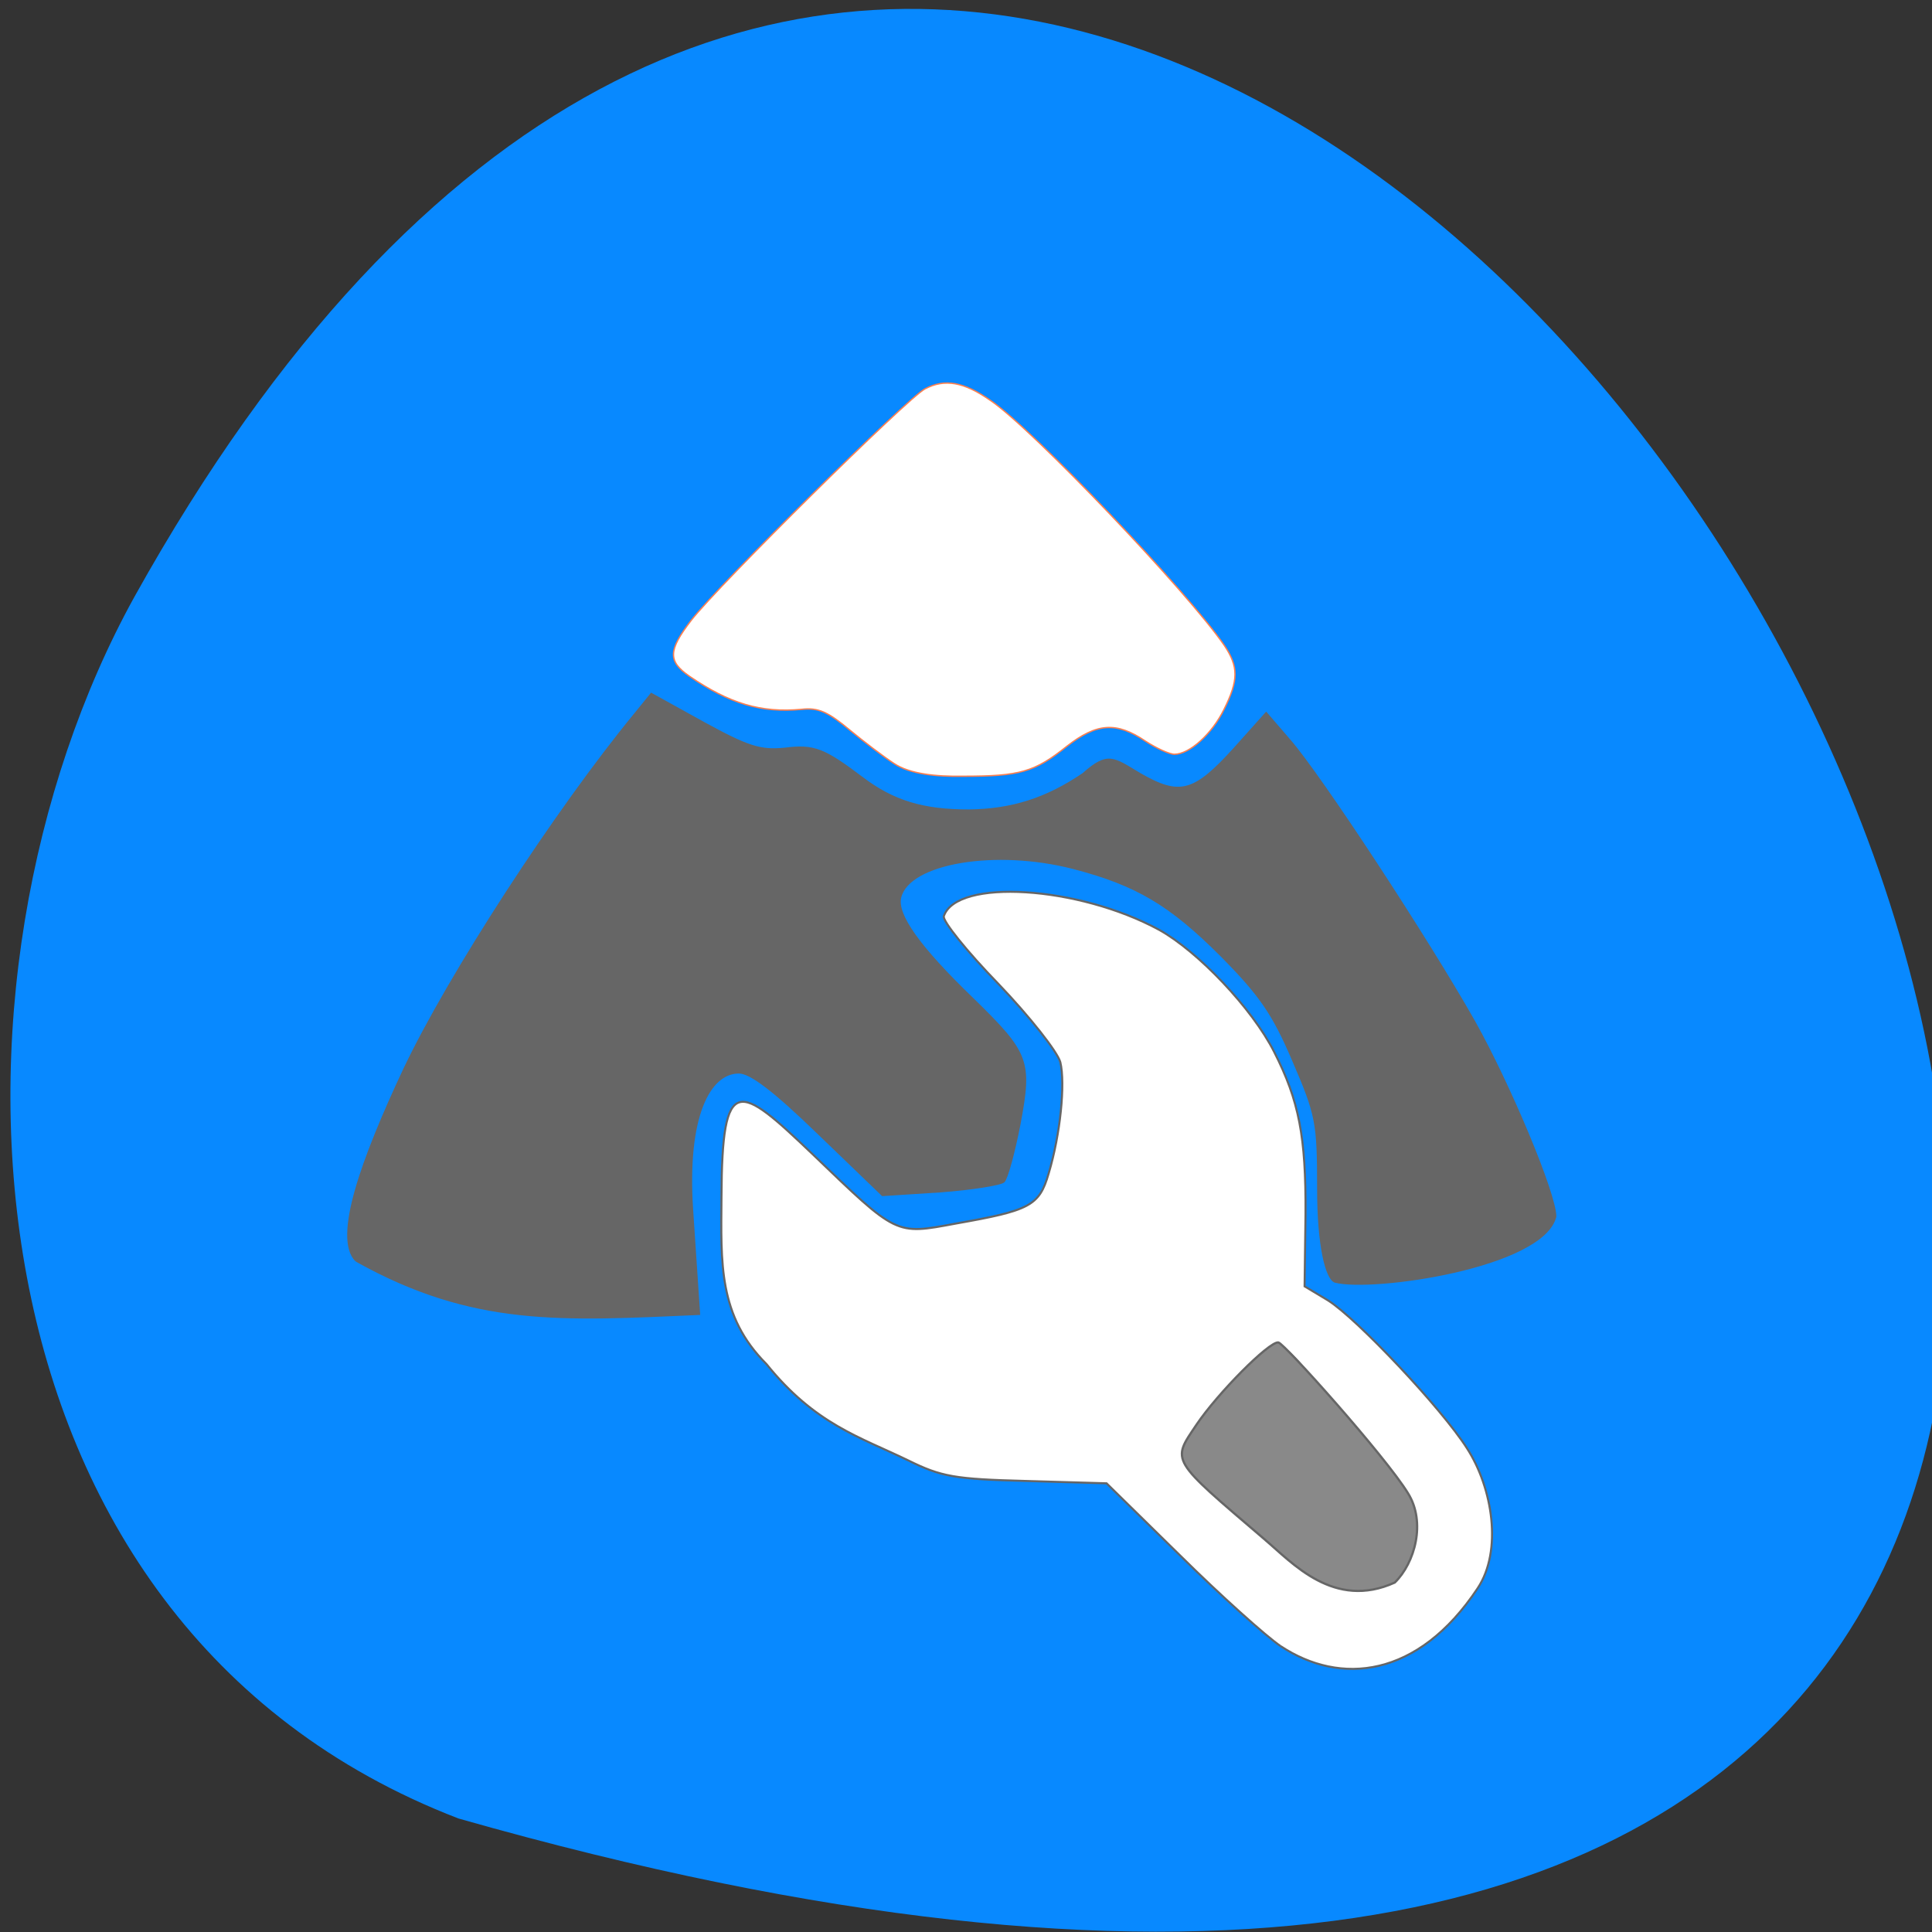 <svg xmlns="http://www.w3.org/2000/svg" viewBox="0 0 16 16"><rect x="0" y="0" width="16" height="16" fill="#333333" stroke="none"/><path d="m 3.797 15.06 c 24.289 6.914 6.859 -27.26 -2.684 -10.117 c -1.742 3.152 -1.527 8.496 2.684 10.117" fill="#0889ff"/><g transform="scale(0.062)"><path d="m 119.44 102 c -1.438 -0.938 -4.063 -2.938 -5.875 -4.438 c -3 -2.5 -4.25 -3.063 -6.5 -2.813 c -5.375 0.5 -9.625 -0.75 -15 -4.438 c -2.875 -2 -2.813 -3.438 0.25 -7.438 c 3.688 -4.75 28.938 -29.75 31.25 -30.938 c 2.625 -1.375 5.188 -0.938 8.75 1.563 c 5.563 3.75 26.438 25.688 31.25 32.75 c 1.875 2.813 1.875 4.625 -0.063 8.5 c -1.625 3.313 -4.625 6 -6.625 6 c -0.688 0 -2.438 -0.813 -3.875 -1.75 c -3.875 -2.625 -6.5 -2.438 -10.5 0.688 c -4.313 3.438 -6.25 4 -13.875 4 c -3.625 0.063 -7.125 -0.313 -9.188 -1.688" fill="#fff" stroke="#ff7f4f" stroke-width="0.179"/><g stroke="#666"><g stroke-width="0.272"><path d="m 47.563 168.38 c -3 -3.063 0.813 -13.563 6.438 -25.563 c 6 -12.625 20.19 -34.5 30.875 -47.5 l 2.125 -2.625 l 7 3.875 c 5.938 3.25 7.563 3.75 10.813 3.438 c 3.938 -0.5 5.25 0.063 10.313 3.875 c 4.188 3.188 8.188 4.375 14.25 4.375 c 5.813 -0.063 10.438 -1.563 15.313 -4.875 c 3.313 -2.938 4 -2.125 7.563 0 c 5.313 3.063 7.25 2.563 12.625 -3.375 l 4.25 -4.75 l 3.125 3.625 c 4.188 4.813 18.438 26.563 24.688 37.625 c 4.625 8.25 10.813 22.938 10.813 26 c -1.688 6.75 -24.438 10 -29.438 8.688 c -1.125 -0.438 -2.25 -4.688 -2.25 -12.438 c 0 -8.813 -0.188 -9.813 -3.313 -17.06 c -2.688 -6.313 -4.438 -8.813 -9.625 -14.06 c -6.813 -6.813 -11.313 -9.5 -19.75 -11.688 c -10.375 -2.688 -21.938 -0.75 -23.12 3.875 c -0.625 2.313 2.5 6.688 9.625 13.563 c 7.5 7.313 7.875 8.313 6.313 16.688 c -0.75 3.875 -1.688 7.313 -2.125 7.75 c -0.375 0.375 -4.25 1 -8.438 1.313 l -7.75 0.5 l -8.5 -8.188 c -6 -5.813 -9.125 -8.188 -10.688 -8.188 c -3.938 0 -7.06 5.813 -6.25 18.25 l 0.938 14 c -18.375 0.813 -30.19 1.625 -45.813 -7.125" fill="#666"/><path d="m 171.06 219.88 c -1.938 -1.313 -7.938 -6.688 -13.375 -12.06 l -9.875 -9.688 l -10.75 -0.313 c -9.563 -0.25 -11.313 -0.563 -15.75 -2.75 c -6.438 -3.125 -12.438 -4.813 -18.938 -12.875 c -6.438 -6.438 -6.06 -13.5 -6 -22.313 c 0.063 -16.688 2.313 -15.12 12.13 -5.75 c 11.375 10.938 11.06 10.813 19.13 9.313 c 9.938 -1.75 11.188 -2.375 12.438 -6.688 c 1.563 -5.188 2.25 -12 1.563 -14.875 c -0.375 -1.375 -4.063 -6.06 -8.25 -10.438 c -4.25 -4.375 -7.5 -8.438 -7.313 -9.06 c 1.688 -5.063 17.938 -4.063 28.75 1.813 c 5.188 2.875 12.438 10.5 15.375 16.313 c 3.313 6.5 4.25 11.313 4.188 21.625 l -0.125 9.688 l 3.125 1.875 c 3.875 2.438 15.188 14.438 18.563 19.75 c 3.438 5.313 4.75 13.688 1.438 18.688 c -8 12.06 -18.375 13 -26.313 7.75 m 15.375 -9.75 c 2.813 -2.875 2.938 -7.688 0.188 -11.5 c -4.938 -4.5 -11.313 -15.875 -15.25 -18.625 c -1.75 0 -13.25 12.313 -13.25 14.188 c 2.625 4.938 8.625 8.25 12.313 11.563 c 4.75 4.313 10.875 9.313 16 4.375" fill="#fff"/></g><path d="m 169 205.69 c -12.813 -10.938 -12.5 -10.438 -9.188 -15.375 c 2.813 -4.188 9.688 -11.125 10.938 -11 c 0.75 0.063 14.375 15.313 17.313 20.13 c 2.438 3.875 0.938 9.313 -1.75 11.938 c -8.125 3.688 -13.688 -2.625 -17.313 -5.688" fill="#898989" stroke-width="0.301"/></g></g></svg>